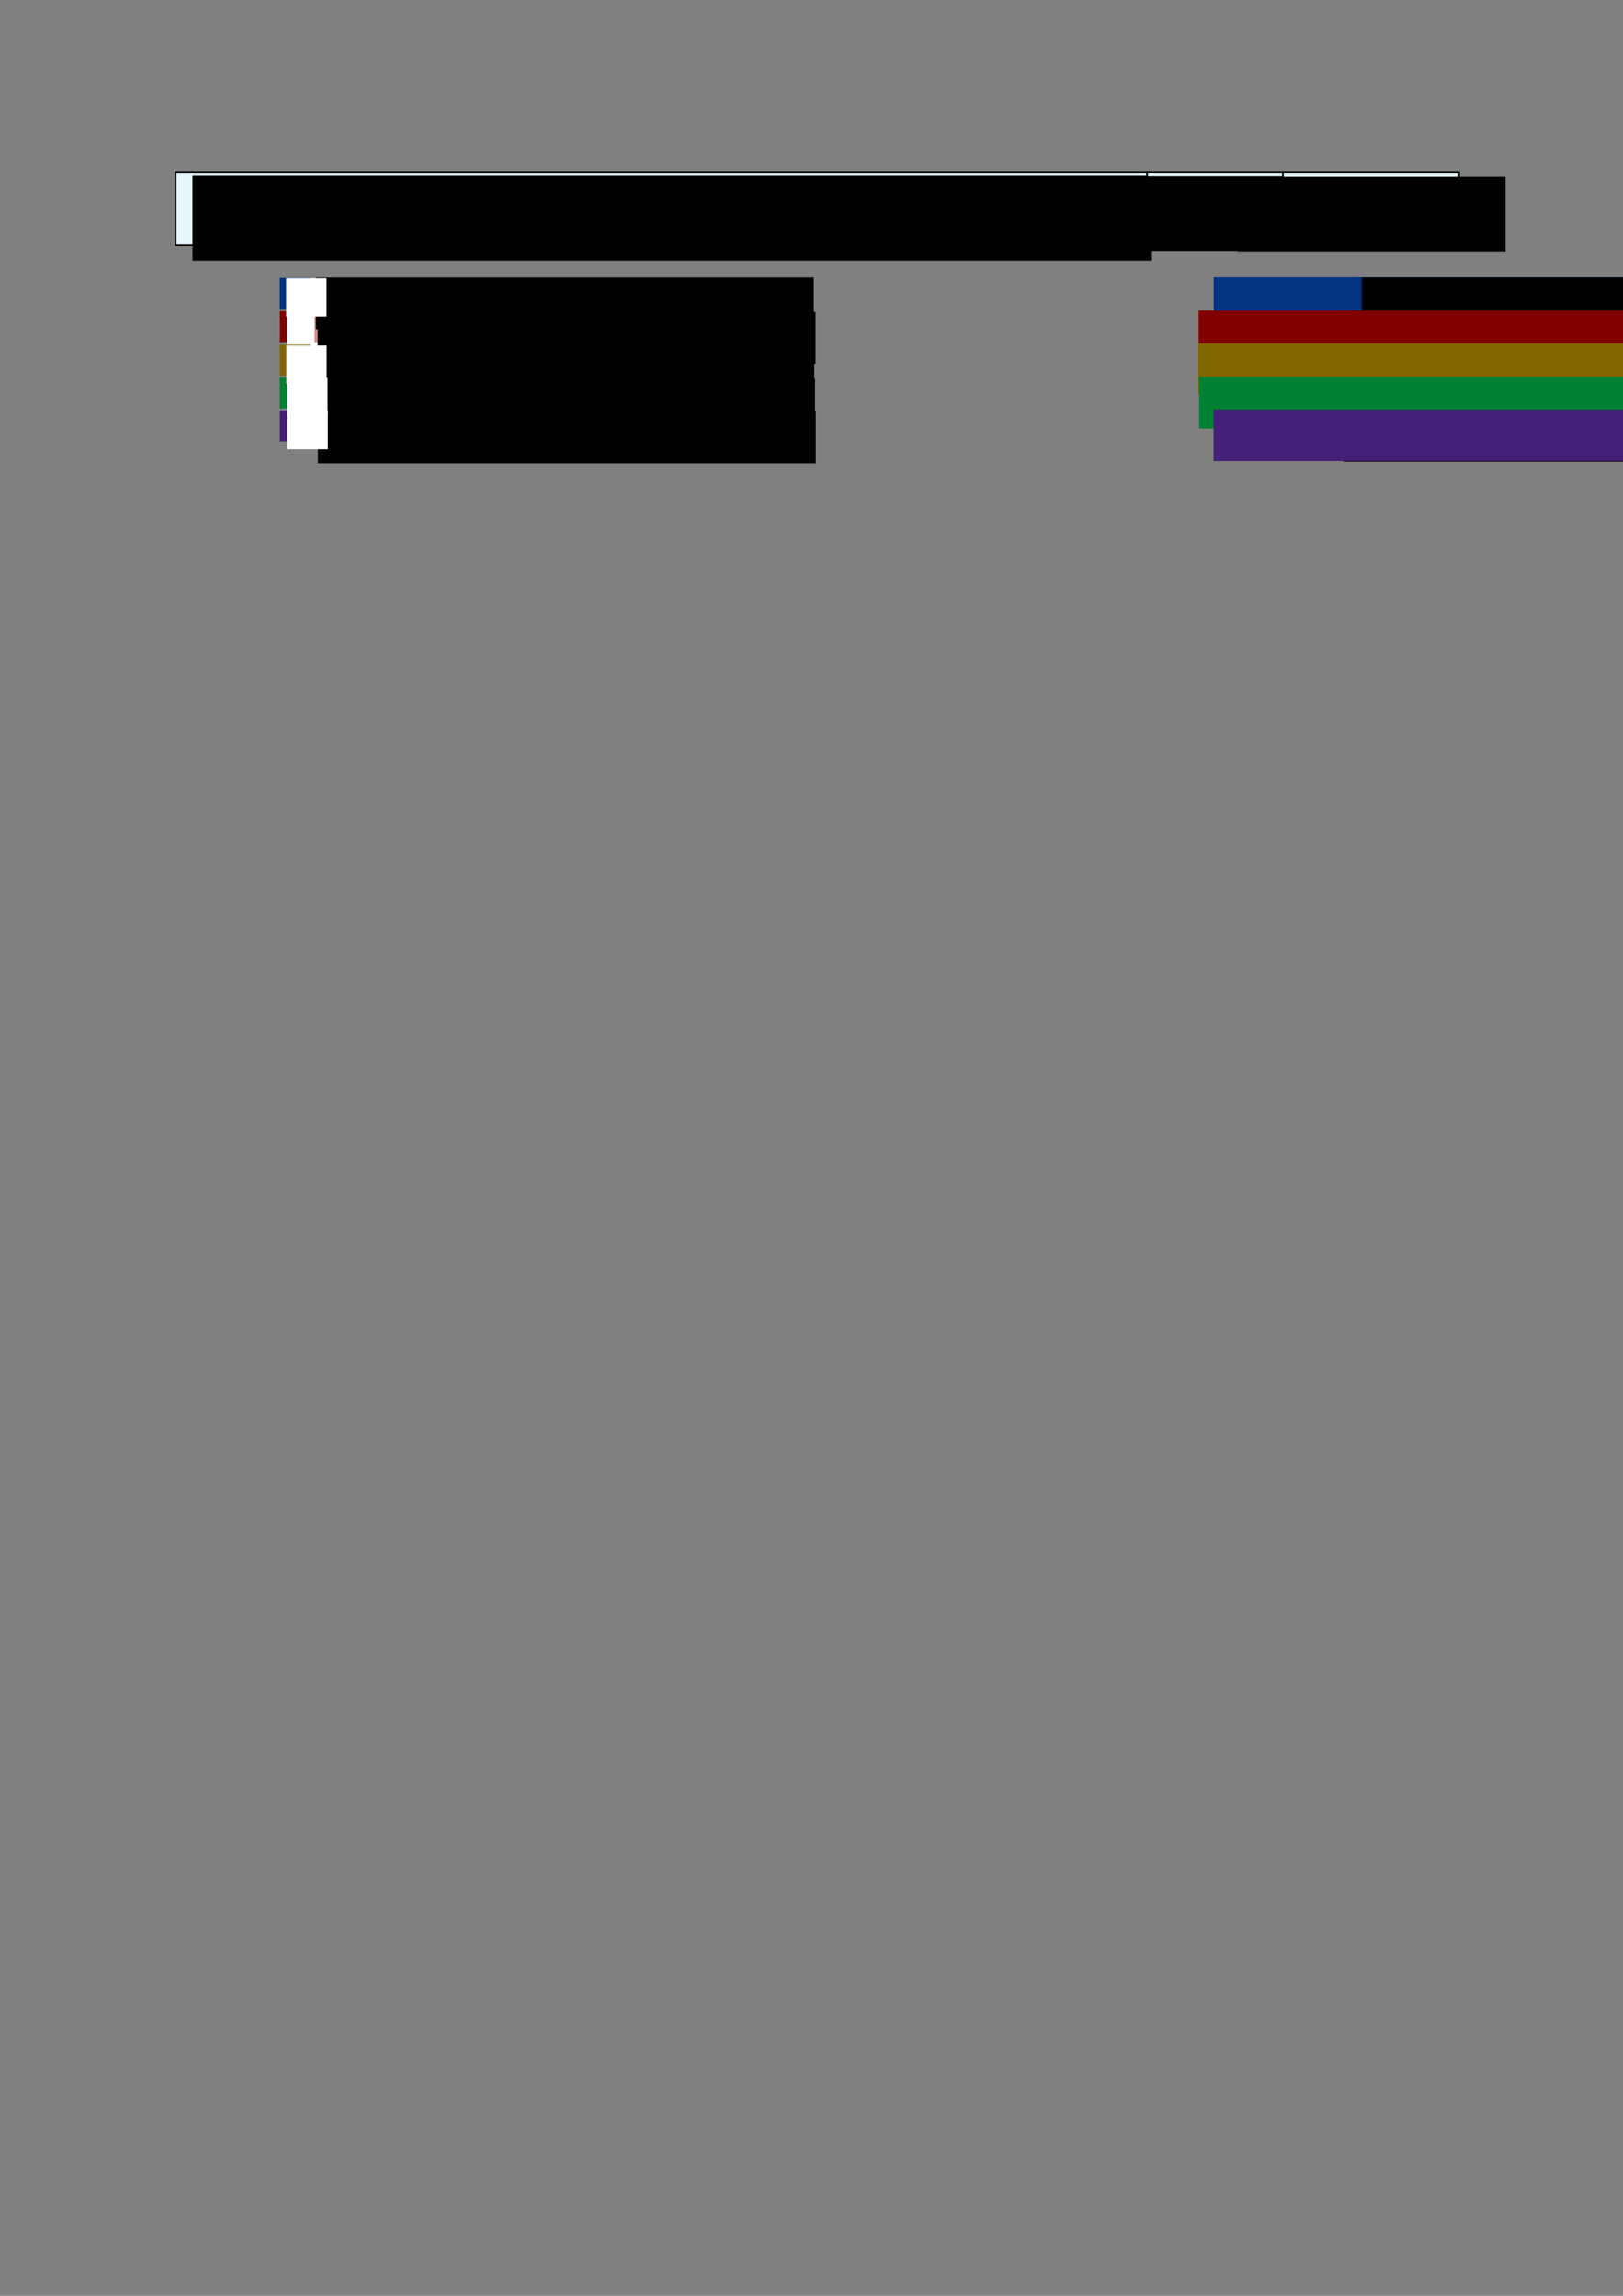 <?xml version="1.0" encoding="UTF-8" standalone="no"?>
<!-- Created with Inkscape (http://www.inkscape.org/) -->

<svg
   xmlns:dc="http://purl.org/dc/elements/1.1/"
   xmlns:cc="http://creativecommons.org/ns#"
   xmlns:rdf="http://www.w3.org/1999/02/22-rdf-syntax-ns#"
   xmlns:svg="http://www.w3.org/2000/svg"
   xmlns="http://www.w3.org/2000/svg"
   xmlns:sodipodi="http://sodipodi.sourceforge.net/DTD/sodipodi-0.dtd"
   xmlns:inkscape="http://www.inkscape.org/namespaces/inkscape"
   width="210mm"
   height="297mm"
   viewBox="0 0 210 297"
   version="1.1"
   id="svg8"
   inkscape:version="0.92.4 (5da689c313, 2019-01-14)"
   sodipodi:docname="Forecast.svg">
  <rect x="0" y="0" width="210" height="297" fill="#808080" stroke="none"/>
  <defs
     id="defs2" />
  <sodipodi:namedview
     id="base"
     pagecolor="#ffffff"
     bordercolor="#666666"
     borderopacity="1.0"
     inkscape:pageopacity="0.0"
     inkscape:pageshadow="2"
     inkscape:zoom="1.4"
     inkscape:cx="351.71708"
     inkscape:cy="1070.258"
     inkscape:document-units="mm"
     inkscape:current-layer="layer2"
     showgrid="false"
     inkscape:window-width="1920"
     inkscape:window-height="1026"
     inkscape:window-x="0"
     inkscape:window-y="25"
     inkscape:window-maximized="1" />
  <g
     inkscape:groupmode="layer"
     id="layer2"
     inkscape:label="Layer 2"
     style="display:inline">
    <rect
       style="opacity:1;fill:#e6f6ff;fill-opacity:1;stroke:#000000;stroke-width:0.2;stroke-miterlimit:4;stroke-dasharray:none;stroke-opacity:1"
       id="rect912"
       width="125.75"
       height="9.488"
       x="22.718"
       y="22.247" />
    <flowRoot
       xml:space="preserve"
       id="flowRoot900"
       style="font-style:normal;font-variant:normal;font-weight:normal;font-stretch:normal;font-size:13.333px;line-height:1.25;font-family:Roboto;-inkscape-font-specification:'Roboto, Normal';font-variant-ligatures:normal;font-variant-caps:normal;font-variant-numeric:normal;font-feature-settings:normal;text-align:start;letter-spacing:0px;word-spacing:0px;writing-mode:lr-tb;text-anchor:start;fill:#010000;fill-opacity:1;stroke:none"
       transform="matrix(0.265,0,0,0.265,-2.138,-39.823)"><flowRegion
         id="flowRegion902"
         style="font-style:normal;font-variant:normal;font-weight:normal;font-stretch:normal;font-size:13.333px;font-family:Roboto;-inkscape-font-specification:'Roboto, Normal';font-variant-ligatures:normal;font-variant-caps:normal;font-variant-numeric:normal;font-feature-settings:normal;text-align:start;writing-mode:lr-tb;text-anchor:start;fill:#010000;fill-opacity:1"><rect
           id="rect904"
           width="468.206"
           height="41.416"
           x="102.025"
           y="236.111"
           style="font-style:normal;font-variant:normal;font-weight:normal;font-stretch:normal;font-size:13.333px;font-family:Roboto;-inkscape-font-specification:'Roboto, Normal';font-variant-ligatures:normal;font-variant-caps:normal;font-variant-numeric:normal;font-feature-settings:normal;text-align:start;writing-mode:lr-tb;text-anchor:start;fill:#010000;fill-opacity:1" /></flowRegion><flowPara
         id="flowPara908">Für die Region Europa (WHO), was wird der höchste 7-Tage Medianwert für die bestätigten Neuinfektionen mit COVID-19 bis zum 31. März 2021 sein?</flowPara></flowRoot>    <rect
       style="opacity:1;fill:#e6f6ff;fill-opacity:1;stroke:#000000;stroke-width:0.2;stroke-miterlimit:4;stroke-dasharray:none;stroke-opacity:1"
       id="rect959"
       width="17.567"
       height="9.488"
       x="148.468"
       y="22.247" />
    <flowRoot
       xml:space="preserve"
       id="flowRoot914"
       style="font-style:normal;font-variant:normal;font-weight:normal;font-stretch:normal;font-size:13.333px;line-height:1.25;font-family:Roboto;-inkscape-font-specification:'Roboto, Normal';font-variant-ligatures:normal;font-variant-caps:normal;font-variant-numeric:normal;font-feature-settings:normal;text-align:center;letter-spacing:0px;word-spacing:0px;writing-mode:lr-tb;text-anchor:middle;fill:#000000;fill-opacity:1;stroke:none"
       transform="matrix(0.265,0,0,0.265,75.169,-45.503)"><flowRegion
         id="flowRegion916"
         style="font-style:normal;font-variant:normal;font-weight:normal;font-stretch:normal;font-size:13.333px;font-family:Roboto;-inkscape-font-specification:'Roboto, Normal';font-variant-ligatures:normal;font-variant-caps:normal;font-variant-numeric:normal;font-feature-settings:normal;text-align:center;writing-mode:lr-tb;text-anchor:middle"><rect
           id="rect918"
           width="130.815"
           height="36.365"
           x="243.952"
           y="257.829"
           style="font-style:normal;font-variant:normal;font-weight:normal;font-stretch:normal;font-size:13.333px;font-family:Roboto;-inkscape-font-specification:'Roboto, Normal';font-variant-ligatures:normal;font-variant-caps:normal;font-variant-numeric:normal;font-feature-settings:normal;text-align:center;writing-mode:lr-tb;text-anchor:middle" /></flowRegion><flowPara
         id="flowPara924">Heutige</flowPara><flowPara
         id="flowPara926">Prognose</flowPara></flowRoot>    <rect
       style="opacity:1;fill:#e6f6ff;fill-opacity:1;stroke:#000000;stroke-width:0.2;stroke-miterlimit:4;stroke-dasharray:none;stroke-opacity:1"
       id="rect959-0"
       width="22.667"
       height="9.488"
       x="166.035"
       y="22.247" />
    <flowRoot
       xml:space="preserve"
       id="flowRoot914-9"
       style="font-style:normal;font-variant:normal;font-weight:normal;font-stretch:normal;font-size:13.333px;line-height:1.25;font-family:Roboto;-inkscape-font-specification:'Roboto, Normal';font-variant-ligatures:normal;font-variant-caps:normal;font-variant-numeric:normal;font-feature-settings:normal;text-align:center;letter-spacing:0px;word-spacing:0px;writing-mode:lr-tb;text-anchor:middle;fill:#000000;fill-opacity:1;stroke:none"
       transform="matrix(0.265,0,0,0.265,95.503,-45.437)"><flowRegion
         id="flowRegion916-1"
         style="font-style:normal;font-variant:normal;font-weight:normal;font-stretch:normal;font-size:13.333px;font-family:Roboto;-inkscape-font-specification:'Roboto, Normal';font-variant-ligatures:normal;font-variant-caps:normal;font-variant-numeric:normal;font-feature-settings:normal;text-align:center;writing-mode:lr-tb;text-anchor:middle"><rect
           id="rect918-4"
           width="130.815"
           height="36.365"
           x="243.952"
           y="257.829"
           style="font-style:normal;font-variant:normal;font-weight:normal;font-stretch:normal;font-size:13.333px;font-family:Roboto;-inkscape-font-specification:'Roboto, Normal';font-variant-ligatures:normal;font-variant-caps:normal;font-variant-numeric:normal;font-feature-settings:normal;text-align:center;writing-mode:lr-tb;text-anchor:middle" /></flowRegion><flowPara
         id="flowPara955">Änderung</flowPara><flowPara
         id="flowPara957">zur Vorwoche</flowPara></flowRoot>    <rect
       style="opacity:1;fill:#003380;fill-opacity:1;stroke:#000000;stroke-width:0;stroke-miterlimit:4;stroke-dasharray:none;stroke-opacity:1"
       id="rect976"
       width="4.009"
       height="4.009"
       x="36.188"
       y="35.953" />
    <rect
       style="opacity:1;fill:#800000;fill-opacity:1;stroke:#000000;stroke-width:0;stroke-miterlimit:4;stroke-dasharray:none;stroke-opacity:1"
       id="rect976-7"
       width="4.009"
       height="4.009"
       x="36.199"
       y="40.256" />
    <flowRoot
       xml:space="preserve"
       id="flowRoot995"
       style="font-style:normal;font-variant:normal;font-weight:normal;font-stretch:normal;font-size:13.333px;line-height:1.25;font-family:Roboto;-inkscape-font-specification:'Roboto, Normal';font-variant-ligatures:normal;font-variant-caps:normal;font-variant-numeric:normal;font-feature-settings:normal;text-align:start;letter-spacing:0px;word-spacing:0px;writing-mode:lr-tb;text-anchor:start;fill:#ffffff;fill-opacity:1;stroke:none"
       transform="matrix(0.265,0,0,0.265,6.165,-6.914)"><flowRegion
         id="flowRegion997"
         style="fill:#ffffff"><rect
           id="rect999"
           width="19.698"
           height="18.688"
           x="116.799"
           y="178.153"
           style="fill:#ffffff" /></flowRegion><flowPara
         id="flowPara1001">B</flowPara></flowRoot>    <rect
       style="opacity:1;fill:#de8787;fill-opacity:1;stroke:#000000;stroke-width:0;stroke-miterlimit:4;stroke-dasharray:none;stroke-opacity:1"
       id="rect1003"
       width="34.311"
       height="3.842"
       x="40.692"
       y="40.455" />
    <flowRoot
       xml:space="preserve"
       id="flowRoot1007"
       style="font-style:normal;font-variant:normal;font-weight:normal;font-stretch:normal;font-size:13.333px;line-height:1.25;font-family:Roboto;-inkscape-font-specification:'Roboto, Normal';font-variant-ligatures:normal;font-variant-caps:normal;font-variant-numeric:normal;font-feature-settings:normal;text-align:start;letter-spacing:0px;word-spacing:0px;writing-mode:lr-tb;text-anchor:start;fill:#000000;fill-opacity:1;stroke:none"
       transform="matrix(0.265,0,0,0.265,0.535,-21.948)"><flowRegion
         id="flowRegion1009"
         style="font-style:normal;font-variant:normal;font-weight:normal;font-stretch:normal;font-size:13.333px;font-family:Roboto;-inkscape-font-specification:'Roboto, Normal';font-variant-ligatures:normal;font-variant-caps:normal;font-variant-numeric:normal;font-feature-settings:normal;text-align:start;writing-mode:lr-tb;text-anchor:start"><rect
           id="rect1011"
           width="242.942"
           height="25.254"
           x="153.038"
           y="235.101"
           style="font-style:normal;font-variant:normal;font-weight:normal;font-stretch:normal;font-size:13.333px;font-family:Roboto;-inkscape-font-specification:'Roboto, Normal';font-variant-ligatures:normal;font-variant-caps:normal;font-variant-numeric:normal;font-feature-settings:normal;text-align:start;writing-mode:lr-tb;text-anchor:start" /></flowRegion><flowPara
         id="flowPara1163">Zwischen 275 000 und 300 000, Ränder inklusiv</flowPara></flowRoot>    <flowRoot
       xml:space="preserve"
       id="flowRoot1007-8"
       style="font-style:normal;font-variant:normal;font-weight:normal;font-stretch:normal;font-size:13.333px;line-height:1.25;font-family:Roboto;-inkscape-font-specification:'Roboto, Normal';font-variant-ligatures:normal;font-variant-caps:normal;font-variant-numeric:normal;font-feature-settings:normal;text-align:start;letter-spacing:0px;word-spacing:0px;writing-mode:lr-tb;text-anchor:start;fill:#000000;fill-opacity:1;stroke:none"
       transform="matrix(0.265,0,0,0.265,0.308,-26.392)"><flowRegion
         id="flowRegion1009-7"
         style="font-style:normal;font-variant:normal;font-weight:normal;font-stretch:normal;font-size:13.333px;font-family:Roboto;-inkscape-font-specification:'Roboto, Normal';font-variant-ligatures:normal;font-variant-caps:normal;font-variant-numeric:normal;font-feature-settings:normal;text-align:start;writing-mode:lr-tb;text-anchor:start"><rect
           id="rect1011-0"
           width="242.942"
           height="25.254"
           x="153.038"
           y="235.101"
           style="font-style:normal;font-variant:normal;font-weight:normal;font-stretch:normal;font-size:13.333px;font-family:Roboto;-inkscape-font-specification:'Roboto, Normal';font-variant-ligatures:normal;font-variant-caps:normal;font-variant-numeric:normal;font-feature-settings:normal;text-align:start;writing-mode:lr-tb;text-anchor:start" /></flowRegion><flowPara
         id="flowPara1041">Weniger als 275 000</flowPara></flowRoot>    <flowRoot
       xml:space="preserve"
       id="flowRoot1007-8-8"
       style="font-style:normal;font-variant:normal;font-weight:bold;font-stretch:normal;font-size:13.333px;line-height:1.25;font-family:Roboto;-inkscape-font-specification:'Roboto, Bold';font-variant-ligatures:normal;font-variant-caps:normal;font-variant-numeric:normal;font-feature-settings:normal;text-align:start;letter-spacing:0px;word-spacing:0px;writing-mode:lr-tb;text-anchor:start;fill:#003380;fill-opacity:1;stroke:none"
       transform="matrix(0.265,0,0,0.265,116.514,-26.425)"><flowRegion
         id="flowRegion1009-7-0"
         style="font-style:normal;font-variant:normal;font-weight:bold;font-stretch:normal;font-size:13.333px;font-family:Roboto;-inkscape-font-specification:'Roboto, Bold';font-variant-ligatures:normal;font-variant-caps:normal;font-variant-numeric:normal;font-feature-settings:normal;text-align:start;writing-mode:lr-tb;text-anchor:start;fill:#003380;fill-opacity:1"><rect
           id="rect1011-0-4"
           width="242.942"
           height="25.254"
           x="153.038"
           y="235.101"
           style="font-style:normal;font-variant:normal;font-weight:bold;font-stretch:normal;font-size:13.333px;font-family:Roboto;-inkscape-font-specification:'Roboto, Bold';font-variant-ligatures:normal;font-variant-caps:normal;font-variant-numeric:normal;font-feature-settings:normal;text-align:start;writing-mode:lr-tb;text-anchor:start;fill:#003380;fill-opacity:1" /></flowRegion><flowPara
         id="flowPara1067">0 %</flowPara></flowRoot>    <flowRoot
       xml:space="preserve"
       id="flowRoot1007-8-0"
       style="font-style:normal;font-variant:normal;font-weight:normal;font-stretch:normal;font-size:13.333px;line-height:1.25;font-family:Roboto;-inkscape-font-specification:'Roboto, Normal';font-variant-ligatures:normal;font-variant-caps:normal;font-variant-numeric:normal;font-feature-settings:normal;text-align:start;letter-spacing:0px;word-spacing:0px;writing-mode:lr-tb;text-anchor:start;fill:#000000;fill-opacity:1;stroke:none"
       transform="matrix(0.265,0,0,0.265,135.655,-26.387)"><flowRegion
         id="flowRegion1009-7-4"
         style="font-style:normal;font-variant:normal;font-weight:normal;font-stretch:normal;font-size:13.333px;font-family:Roboto;-inkscape-font-specification:'Roboto, Normal';font-variant-ligatures:normal;font-variant-caps:normal;font-variant-numeric:normal;font-feature-settings:normal;text-align:start;writing-mode:lr-tb;text-anchor:start"><rect
           id="rect1011-0-2"
           width="242.942"
           height="25.254"
           x="153.038"
           y="235.101"
           style="font-style:normal;font-variant:normal;font-weight:normal;font-stretch:normal;font-size:13.333px;font-family:Roboto;-inkscape-font-specification:'Roboto, Normal';font-variant-ligatures:normal;font-variant-caps:normal;font-variant-numeric:normal;font-feature-settings:normal;text-align:start;writing-mode:lr-tb;text-anchor:start" /></flowRegion><flowPara
         id="flowPara1093">-1</flowPara></flowRoot>    <flowRoot
       xml:space="preserve"
       id="flowRoot1007-8-0-2"
       style="font-style:normal;font-variant:normal;font-weight:normal;font-stretch:normal;font-size:13.333px;line-height:1.25;font-family:Roboto;-inkscape-font-specification:'Roboto, Normal';font-variant-ligatures:normal;font-variant-caps:normal;font-variant-numeric:normal;font-feature-settings:normal;text-align:start;letter-spacing:0px;word-spacing:0px;writing-mode:lr-tb;text-anchor:start;fill:#000000;fill-opacity:1;stroke:none"
       transform="matrix(0.265,0,0,0.265,132.151,-22.095)"><flowRegion
         id="flowRegion1009-7-4-0"
         style="font-style:normal;font-variant:normal;font-weight:normal;font-stretch:normal;font-size:13.333px;font-family:Roboto;-inkscape-font-specification:'Roboto, Normal';font-variant-ligatures:normal;font-variant-caps:normal;font-variant-numeric:normal;font-feature-settings:normal;text-align:start;writing-mode:lr-tb;text-anchor:start"><rect
           id="rect1011-0-2-5"
           width="242.942"
           height="25.254"
           x="153.038"
           y="235.101"
           style="font-style:normal;font-variant:normal;font-weight:normal;font-stretch:normal;font-size:13.333px;font-family:Roboto;-inkscape-font-specification:'Roboto, Normal';font-variant-ligatures:normal;font-variant-caps:normal;font-variant-numeric:normal;font-feature-settings:normal;text-align:start;writing-mode:lr-tb;text-anchor:start" /></flowRegion><flowPara
         id="flowPara1155">+22</flowPara></flowRoot>    <flowRoot
       xml:space="preserve"
       id="flowRoot1007-8-0-29"
       style="font-style:normal;font-variant:normal;font-weight:normal;font-stretch:normal;font-size:13.333px;line-height:1.25;font-family:Roboto;-inkscape-font-specification:'Roboto, Normal';font-variant-ligatures:normal;font-variant-caps:normal;font-variant-numeric:normal;font-feature-settings:normal;text-align:start;letter-spacing:0px;word-spacing:0px;writing-mode:lr-tb;text-anchor:start;fill:#000000;fill-opacity:1;stroke:none"
       transform="matrix(0.265,0,0,0.265,132.284,-17.953)"><flowRegion
         id="flowRegion1009-7-4-02"
         style="font-style:normal;font-variant:normal;font-weight:normal;font-stretch:normal;font-size:13.333px;font-family:Roboto;-inkscape-font-specification:'Roboto, Normal';font-variant-ligatures:normal;font-variant-caps:normal;font-variant-numeric:normal;font-feature-settings:normal;text-align:start;writing-mode:lr-tb;text-anchor:start"><rect
           id="rect1011-0-2-8"
           width="242.942"
           height="25.254"
           x="153.038"
           y="235.101"
           style="font-style:normal;font-variant:normal;font-weight:normal;font-stretch:normal;font-size:13.333px;font-family:Roboto;-inkscape-font-specification:'Roboto, Normal';font-variant-ligatures:normal;font-variant-caps:normal;font-variant-numeric:normal;font-feature-settings:normal;text-align:start;writing-mode:lr-tb;text-anchor:start" /></flowRegion><flowPara
         id="flowPara1157">+34</flowPara></flowRoot>    <flowRoot
       xml:space="preserve"
       id="flowRoot1007-8-0-8"
       style="font-style:normal;font-variant:normal;font-weight:normal;font-stretch:normal;font-size:13.333px;line-height:1.25;font-family:Roboto;-inkscape-font-specification:'Roboto, Normal';font-variant-ligatures:normal;font-variant-caps:normal;font-variant-numeric:normal;font-feature-settings:normal;text-align:start;letter-spacing:0px;word-spacing:0px;writing-mode:lr-tb;text-anchor:start;fill:#000000;fill-opacity:1;stroke:none"
       transform="matrix(0.265,0,0,0.265,133.22,-13.676)"><flowRegion
         id="flowRegion1009-7-4-04"
         style="font-style:normal;font-variant:normal;font-weight:normal;font-stretch:normal;font-size:13.333px;font-family:Roboto;-inkscape-font-specification:'Roboto, Normal';font-variant-ligatures:normal;font-variant-caps:normal;font-variant-numeric:normal;font-feature-settings:normal;text-align:start;writing-mode:lr-tb;text-anchor:start"><rect
           id="rect1011-0-2-0"
           width="242.942"
           height="25.254"
           x="153.038"
           y="235.101"
           style="font-style:normal;font-variant:normal;font-weight:normal;font-stretch:normal;font-size:13.333px;font-family:Roboto;-inkscape-font-specification:'Roboto, Normal';font-variant-ligatures:normal;font-variant-caps:normal;font-variant-numeric:normal;font-feature-settings:normal;text-align:start;writing-mode:lr-tb;text-anchor:start" /></flowRegion><flowPara
         id="flowPara1159">-32</flowPara></flowRoot>    <flowRoot
       xml:space="preserve"
       id="flowRoot1007-8-0-1"
       style="font-style:normal;font-variant:normal;font-weight:normal;font-stretch:normal;font-size:13.333px;line-height:1.25;font-family:Roboto;-inkscape-font-specification:'Roboto, Normal';font-variant-ligatures:normal;font-variant-caps:normal;font-variant-numeric:normal;font-feature-settings:normal;text-align:start;letter-spacing:0px;word-spacing:0px;writing-mode:lr-tb;text-anchor:start;fill:#000000;fill-opacity:1;stroke:none"
       transform="matrix(0.265,0,0,0.265,133.287,-9.266)"><flowRegion
         id="flowRegion1009-7-4-9"
         style="font-style:normal;font-variant:normal;font-weight:normal;font-stretch:normal;font-size:13.333px;font-family:Roboto;-inkscape-font-specification:'Roboto, Normal';font-variant-ligatures:normal;font-variant-caps:normal;font-variant-numeric:normal;font-feature-settings:normal;text-align:start;writing-mode:lr-tb;text-anchor:start"><rect
           id="rect1011-0-2-6"
           width="242.942"
           height="25.254"
           x="153.038"
           y="235.101"
           style="font-style:normal;font-variant:normal;font-weight:normal;font-stretch:normal;font-size:13.333px;font-family:Roboto;-inkscape-font-specification:'Roboto, Normal';font-variant-ligatures:normal;font-variant-caps:normal;font-variant-numeric:normal;font-feature-settings:normal;text-align:start;writing-mode:lr-tb;text-anchor:start" /></flowRegion><flowPara
         id="flowPara1161">-23</flowPara></flowRoot>    <rect
       style="opacity:1;fill:#806600;fill-opacity:1;stroke:#000000;stroke-width:0;stroke-miterlimit:4;stroke-dasharray:none;stroke-opacity:1"
       id="rect976-2"
       width="4.009"
       height="4.009"
       x="36.195"
       y="44.598" />
    <rect
       style="opacity:1;fill:#008033;fill-opacity:1;stroke:#000000;stroke-width:0;stroke-miterlimit:4;stroke-dasharray:none;stroke-opacity:1"
       id="rect976-24"
       width="4.009"
       height="4.009"
       x="36.187"
       y="48.835" />
    <rect
       style="opacity:1;fill:#442178;fill-opacity:1;stroke:#000000;stroke-width:0;stroke-miterlimit:4;stroke-dasharray:none;stroke-opacity:1"
       id="rect976-77"
       width="4.009"
       height="4.009"
       x="36.195"
       y="53.084" />
    <rect
       style="opacity:1;fill:#ffe680;fill-opacity:1;stroke:#000000;stroke-width:0;stroke-miterlimit:4;stroke-dasharray:none;stroke-opacity:1"
       id="rect897"
       width="59.849"
       height="3.767"
       x="40.729"
       y="44.834" />
    <rect
       style="opacity:1;fill:#afe9af;fill-opacity:1;stroke:#000000;stroke-width:0;stroke-miterlimit:4;stroke-dasharray:none;stroke-opacity:1"
       id="rect897-5"
       width="23.202"
       height="3.762"
       x="40.729"
       y="49.12" />
    <rect
       style="opacity:1;fill:#ccaaff;fill-opacity:1;stroke:#000000;stroke-width:0;stroke-miterlimit:4;stroke-dasharray:none;stroke-opacity:1"
       id="rect897-4"
       width="4.866"
       height="3.862"
       x="40.718"
       y="53.331" />
    <flowRoot
       xml:space="preserve"
       id="flowRoot1007-1"
       style="font-style:normal;font-variant:normal;font-weight:normal;font-stretch:normal;font-size:13.333px;line-height:1.25;font-family:Roboto;-inkscape-font-specification:'Roboto, Normal';font-variant-ligatures:normal;font-variant-caps:normal;font-variant-numeric:normal;font-feature-settings:normal;text-align:start;letter-spacing:0px;word-spacing:0px;writing-mode:lr-tb;text-anchor:start;display:inline;fill:#000000;fill-opacity:1;stroke:none"
       transform="matrix(0.265,0,0,0.265,0.379,-17.561)"><flowRegion
         id="flowRegion1009-2"
         style="font-style:normal;font-variant:normal;font-weight:normal;font-stretch:normal;font-size:13.333px;font-family:Roboto;-inkscape-font-specification:'Roboto, Normal';font-variant-ligatures:normal;font-variant-caps:normal;font-variant-numeric:normal;font-feature-settings:normal;text-align:start;writing-mode:lr-tb;text-anchor:start"><rect
           id="rect1011-8"
           width="242.942"
           height="25.254"
           x="153.038"
           y="235.101"
           style="font-style:normal;font-variant:normal;font-weight:normal;font-stretch:normal;font-size:13.333px;font-family:Roboto;-inkscape-font-specification:'Roboto, Normal';font-variant-ligatures:normal;font-variant-caps:normal;font-variant-numeric:normal;font-feature-settings:normal;text-align:start;writing-mode:lr-tb;text-anchor:start" /></flowRegion><flowPara
         id="flowPara980">Mehr als 300 000, aber weniger als 350 000</flowPara></flowRoot>    <flowRoot
       xml:space="preserve"
       id="flowRoot1007-1-3"
       style="font-style:normal;font-variant:normal;font-weight:normal;font-stretch:normal;font-size:13.333px;line-height:1.25;font-family:Roboto;-inkscape-font-specification:'Roboto, Normal';font-variant-ligatures:normal;font-variant-caps:normal;font-variant-numeric:normal;font-feature-settings:normal;text-align:start;letter-spacing:0px;word-spacing:0px;writing-mode:lr-tb;text-anchor:start;display:inline;fill:#000000;fill-opacity:1;stroke:none"
       transform="matrix(0.265,0,0,0.265,0.473,-13.309)"><flowRegion
         id="flowRegion1009-2-6"
         style="font-style:normal;font-variant:normal;font-weight:normal;font-stretch:normal;font-size:13.333px;font-family:Roboto;-inkscape-font-specification:'Roboto, Normal';font-variant-ligatures:normal;font-variant-caps:normal;font-variant-numeric:normal;font-feature-settings:normal;text-align:start;writing-mode:lr-tb;text-anchor:start"><rect
           id="rect1011-8-8"
           width="242.942"
           height="25.254"
           x="153.038"
           y="235.101"
           style="font-style:normal;font-variant:normal;font-weight:normal;font-stretch:normal;font-size:13.333px;font-family:Roboto;-inkscape-font-specification:'Roboto, Normal';font-variant-ligatures:normal;font-variant-caps:normal;font-variant-numeric:normal;font-feature-settings:normal;text-align:start;writing-mode:lr-tb;text-anchor:start" /></flowRegion><flowPara
         id="flowPara982">Zwischen 350 000 und 500 000, Ränder inklusiv</flowPara></flowRoot>    <flowRoot
       xml:space="preserve"
       id="flowRoot1007-1-2"
       style="font-style:normal;font-variant:normal;font-weight:normal;font-stretch:normal;font-size:13.333px;line-height:1.25;font-family:Roboto;-inkscape-font-specification:'Roboto, Normal';font-variant-ligatures:normal;font-variant-caps:normal;font-variant-numeric:normal;font-feature-settings:normal;text-align:start;letter-spacing:0px;word-spacing:0px;writing-mode:lr-tb;text-anchor:start;display:inline;fill:#000000;fill-opacity:1;stroke:none"
       transform="matrix(0.265,0,0,0.265,0.568,-9.062)"><flowRegion
         id="flowRegion1009-2-1"
         style="font-style:normal;font-variant:normal;font-weight:normal;font-stretch:normal;font-size:13.333px;font-family:Roboto;-inkscape-font-specification:'Roboto, Normal';font-variant-ligatures:normal;font-variant-caps:normal;font-variant-numeric:normal;font-feature-settings:normal;text-align:start;writing-mode:lr-tb;text-anchor:start"><rect
           id="rect1011-8-0"
           width="242.942"
           height="25.254"
           x="153.038"
           y="235.101"
           style="font-style:normal;font-variant:normal;font-weight:normal;font-stretch:normal;font-size:13.333px;font-family:Roboto;-inkscape-font-specification:'Roboto, Normal';font-variant-ligatures:normal;font-variant-caps:normal;font-variant-numeric:normal;font-feature-settings:normal;text-align:start;writing-mode:lr-tb;text-anchor:start" /></flowRegion><flowPara
         id="flowPara984">Mehr als 500 000</flowPara></flowRoot>    <flowRoot
       xml:space="preserve"
       id="flowRoot995-1"
       style="font-style:normal;font-variant:normal;font-weight:normal;font-stretch:normal;font-size:13.333px;line-height:1.25;font-family:Roboto;-inkscape-font-specification:'Roboto, Normal';font-variant-ligatures:normal;font-variant-caps:normal;font-variant-numeric:normal;font-feature-settings:normal;text-align:start;letter-spacing:0px;word-spacing:0px;writing-mode:lr-tb;text-anchor:start;display:inline;fill:#ffffff;fill-opacity:1;stroke:none"
       transform="matrix(0.265,0,0,0.265,6.062,-11.209)"><flowRegion
         id="flowRegion997-1"
         style="font-style:normal;font-variant:normal;font-weight:normal;font-stretch:normal;font-size:13.333px;font-family:Roboto;-inkscape-font-specification:'Roboto, Normal';font-variant-ligatures:normal;font-variant-caps:normal;font-variant-numeric:normal;font-feature-settings:normal;text-align:start;writing-mode:lr-tb;text-anchor:start;fill:#ffffff"><rect
           id="rect999-0"
           width="19.698"
           height="18.688"
           x="116.799"
           y="178.153"
           style="font-style:normal;font-variant:normal;font-weight:normal;font-stretch:normal;font-size:13.333px;font-family:Roboto;-inkscape-font-specification:'Roboto, Normal';font-variant-ligatures:normal;font-variant-caps:normal;font-variant-numeric:normal;font-feature-settings:normal;text-align:start;writing-mode:lr-tb;text-anchor:start;fill:#ffffff" /></flowRegion><flowPara
         id="flowPara1046">A</flowPara></flowRoot>    <flowRoot
       xml:space="preserve"
       id="flowRoot995-5"
       style="font-style:normal;font-variant:normal;font-weight:normal;font-stretch:normal;font-size:13.333px;line-height:1.25;font-family:Roboto;-inkscape-font-specification:'Roboto, Normal';font-variant-ligatures:normal;font-variant-caps:normal;font-variant-numeric:normal;font-feature-settings:normal;text-align:start;letter-spacing:0px;word-spacing:0px;writing-mode:lr-tb;text-anchor:start;display:inline;fill:#ffffff;fill-opacity:1;stroke:none"
       transform="matrix(0.265,0,0,0.265,6.084,-2.512)"><flowRegion
         id="flowRegion997-0"
         style="font-style:normal;font-variant:normal;font-weight:normal;font-stretch:normal;font-size:13.333px;font-family:Roboto;-inkscape-font-specification:'Roboto, Normal';font-variant-ligatures:normal;font-variant-caps:normal;font-variant-numeric:normal;font-feature-settings:normal;text-align:start;writing-mode:lr-tb;text-anchor:start;fill:#ffffff"><rect
           id="rect999-6"
           width="19.698"
           height="18.688"
           x="116.799"
           y="178.153"
           style="font-style:normal;font-variant:normal;font-weight:normal;font-stretch:normal;font-size:13.333px;font-family:Roboto;-inkscape-font-specification:'Roboto, Normal';font-variant-ligatures:normal;font-variant-caps:normal;font-variant-numeric:normal;font-feature-settings:normal;text-align:start;writing-mode:lr-tb;text-anchor:start;fill:#ffffff" /></flowRegion><flowPara
         id="flowPara1048">C</flowPara></flowRoot>    <flowRoot
       xml:space="preserve"
       id="flowRoot995-6"
       style="font-style:normal;font-variant:normal;font-weight:normal;font-stretch:normal;font-size:13.333px;line-height:1.25;font-family:Roboto;-inkscape-font-specification:'Roboto, Normal';font-variant-ligatures:normal;font-variant-caps:normal;font-variant-numeric:normal;font-feature-settings:normal;text-align:start;letter-spacing:0px;word-spacing:0px;writing-mode:lr-tb;text-anchor:start;display:inline;fill:#ffffff;fill-opacity:1;stroke:none"
       transform="matrix(0.265,0,0,0.265,6.202,1.686)"><flowRegion
         id="flowRegion997-2"
         style="font-style:normal;font-variant:normal;font-weight:normal;font-stretch:normal;font-size:13.333px;font-family:Roboto;-inkscape-font-specification:'Roboto, Normal';font-variant-ligatures:normal;font-variant-caps:normal;font-variant-numeric:normal;font-feature-settings:normal;text-align:start;writing-mode:lr-tb;text-anchor:start;fill:#ffffff"><rect
           id="rect999-5"
           width="19.698"
           height="18.688"
           x="116.799"
           y="178.153"
           style="font-style:normal;font-variant:normal;font-weight:normal;font-stretch:normal;font-size:13.333px;font-family:Roboto;-inkscape-font-specification:'Roboto, Normal';font-variant-ligatures:normal;font-variant-caps:normal;font-variant-numeric:normal;font-feature-settings:normal;text-align:start;writing-mode:lr-tb;text-anchor:start;fill:#ffffff" /></flowRegion><flowPara
         id="flowPara1050">D</flowPara></flowRoot>    <flowRoot
       xml:space="preserve"
       id="flowRoot995-2"
       style="font-style:normal;font-variant:normal;font-weight:normal;font-stretch:normal;font-size:13.333px;line-height:1.25;font-family:Roboto;-inkscape-font-specification:'Roboto, Normal';font-variant-ligatures:normal;font-variant-caps:normal;font-variant-numeric:normal;font-feature-settings:normal;text-align:start;letter-spacing:0px;word-spacing:0px;writing-mode:lr-tb;text-anchor:start;display:inline;fill:#ffffff;fill-opacity:1;stroke:none"
       transform="matrix(0.265,0,0,0.265,6.235,5.951)"><flowRegion
         id="flowRegion997-8"
         style="font-style:normal;font-variant:normal;font-weight:normal;font-stretch:normal;font-size:13.333px;font-family:Roboto;-inkscape-font-specification:'Roboto, Normal';font-variant-ligatures:normal;font-variant-caps:normal;font-variant-numeric:normal;font-feature-settings:normal;text-align:start;writing-mode:lr-tb;text-anchor:start;fill:#ffffff"><rect
           id="rect999-4"
           width="19.698"
           height="18.688"
           x="116.799"
           y="178.153"
           style="font-style:normal;font-variant:normal;font-weight:normal;font-stretch:normal;font-size:13.333px;font-family:Roboto;-inkscape-font-specification:'Roboto, Normal';font-variant-ligatures:normal;font-variant-caps:normal;font-variant-numeric:normal;font-feature-settings:normal;text-align:start;writing-mode:lr-tb;text-anchor:start;fill:#ffffff" /></flowRegion><flowPara
         id="flowPara1052">E</flowPara></flowRoot>    <flowRoot
       xml:space="preserve"
       id="flowRoot1007-8-8-4"
       style="font-style:normal;font-variant:normal;font-weight:bold;font-stretch:normal;font-size:13.333px;line-height:1.25;font-family:Roboto;-inkscape-font-specification:'Roboto, Bold';font-variant-ligatures:normal;font-variant-caps:normal;font-variant-numeric:normal;font-feature-settings:normal;text-align:start;letter-spacing:0px;word-spacing:0px;writing-mode:lr-tb;text-anchor:start;display:inline;fill:#800000;fill-opacity:1;stroke:none"
       transform="matrix(0.265,0,0,0.265,114.46,-22.122)"><flowRegion
         id="flowRegion1009-7-0-0"
         style="font-style:normal;font-variant:normal;font-weight:bold;font-stretch:normal;font-size:13.333px;font-family:Roboto;-inkscape-font-specification:'Roboto, Bold';font-variant-ligatures:normal;font-variant-caps:normal;font-variant-numeric:normal;font-feature-settings:normal;text-align:start;writing-mode:lr-tb;text-anchor:start;fill:#800000;fill-opacity:1"><rect
           id="rect1011-0-4-6"
           width="242.942"
           height="25.254"
           x="153.038"
           y="235.101"
           style="font-style:normal;font-variant:normal;font-weight:bold;font-stretch:normal;font-size:13.333px;font-family:Roboto;-inkscape-font-specification:'Roboto, Bold';font-variant-ligatures:normal;font-variant-caps:normal;font-variant-numeric:normal;font-feature-settings:normal;text-align:start;writing-mode:lr-tb;text-anchor:start;fill:#800000;fill-opacity:1" /></flowRegion><flowPara
         id="flowPara1114">28 %</flowPara></flowRoot>    <flowRoot
       xml:space="preserve"
       id="flowRoot1007-8-8-9"
       style="font-style:normal;font-variant:normal;font-weight:bold;font-stretch:normal;font-size:13.333px;line-height:1.25;font-family:Roboto;-inkscape-font-specification:'Roboto, Bold';font-variant-ligatures:normal;font-variant-caps:normal;font-variant-numeric:normal;font-feature-settings:normal;text-align:start;letter-spacing:0px;word-spacing:0px;writing-mode:lr-tb;text-anchor:start;display:inline;fill:#806600;fill-opacity:1;stroke:none"
       transform="matrix(0.265,0,0,0.265,114.414,-17.869)"><flowRegion
         id="flowRegion1009-7-0-9"
         style="font-style:normal;font-variant:normal;font-weight:bold;font-stretch:normal;font-size:13.333px;font-family:Roboto;-inkscape-font-specification:'Roboto, Bold';font-variant-ligatures:normal;font-variant-caps:normal;font-variant-numeric:normal;font-feature-settings:normal;text-align:start;writing-mode:lr-tb;text-anchor:start;fill:#806600;fill-opacity:1"><rect
           id="rect1011-0-4-0"
           width="242.942"
           height="25.254"
           x="153.038"
           y="235.101"
           style="font-style:normal;font-variant:normal;font-weight:bold;font-stretch:normal;font-size:13.333px;font-family:Roboto;-inkscape-font-specification:'Roboto, Bold';font-variant-ligatures:normal;font-variant-caps:normal;font-variant-numeric:normal;font-feature-settings:normal;text-align:start;writing-mode:lr-tb;text-anchor:start;fill:#806600;fill-opacity:1" /></flowRegion><flowPara
         id="flowPara1116">49 %</flowPara></flowRoot>    <flowRoot
       xml:space="preserve"
       id="flowRoot1007-8-8-1"
       style="font-style:normal;font-variant:normal;font-weight:bold;font-stretch:normal;font-size:13.333px;line-height:1.25;font-family:Roboto;-inkscape-font-specification:'Roboto, Bold';font-variant-ligatures:normal;font-variant-caps:normal;font-variant-numeric:normal;font-feature-settings:normal;text-align:start;letter-spacing:0px;word-spacing:0px;writing-mode:lr-tb;text-anchor:start;display:inline;fill:#008033;fill-opacity:1;stroke:none"
       transform="matrix(0.265,0,0,0.265,114.516,-13.553)"><flowRegion
         id="flowRegion1009-7-0-3"
         style="font-style:normal;font-variant:normal;font-weight:bold;font-stretch:normal;font-size:13.333px;font-family:Roboto;-inkscape-font-specification:'Roboto, Bold';font-variant-ligatures:normal;font-variant-caps:normal;font-variant-numeric:normal;font-feature-settings:normal;text-align:start;writing-mode:lr-tb;text-anchor:start;fill:#008033;fill-opacity:1"><rect
           id="rect1011-0-4-1"
           width="242.942"
           height="25.254"
           x="153.038"
           y="235.101"
           style="font-style:normal;font-variant:normal;font-weight:bold;font-stretch:normal;font-size:13.333px;font-family:Roboto;-inkscape-font-specification:'Roboto, Bold';font-variant-ligatures:normal;font-variant-caps:normal;font-variant-numeric:normal;font-feature-settings:normal;text-align:start;writing-mode:lr-tb;text-anchor:start;fill:#008033;fill-opacity:1" /></flowRegion><flowPara
         id="flowPara1118">19 %</flowPara></flowRoot>    <flowRoot
       xml:space="preserve"
       id="flowRoot1007-8-8-0"
       style="font-style:normal;font-variant:normal;font-weight:bold;font-stretch:normal;font-size:13.333px;line-height:1.25;font-family:Roboto;-inkscape-font-specification:'Roboto, Bold';font-variant-ligatures:normal;font-variant-caps:normal;font-variant-numeric:normal;font-feature-settings:normal;text-align:start;letter-spacing:0px;word-spacing:0px;writing-mode:lr-tb;text-anchor:start;display:inline;fill:#442178;fill-opacity:1;stroke:none"
       transform="matrix(0.265,0,0,0.265,116.503,-9.349)"><flowRegion
         id="flowRegion1009-7-0-34"
         style="font-style:normal;font-variant:normal;font-weight:bold;font-stretch:normal;font-size:13.333px;font-family:Roboto;-inkscape-font-specification:'Roboto, Bold';font-variant-ligatures:normal;font-variant-caps:normal;font-variant-numeric:normal;font-feature-settings:normal;text-align:start;writing-mode:lr-tb;text-anchor:start;fill:#442178;fill-opacity:1"><rect
           id="rect1011-0-4-03"
           width="242.942"
           height="25.254"
           x="153.038"
           y="235.101"
           style="font-style:normal;font-variant:normal;font-weight:bold;font-stretch:normal;font-size:13.333px;font-family:Roboto;-inkscape-font-specification:'Roboto, Bold';font-variant-ligatures:normal;font-variant-caps:normal;font-variant-numeric:normal;font-feature-settings:normal;text-align:start;writing-mode:lr-tb;text-anchor:start;fill:#442178;fill-opacity:1" /></flowRegion><flowPara
         id="flowPara1120">4 %</flowPara></flowRoot>  </g>
</svg>
